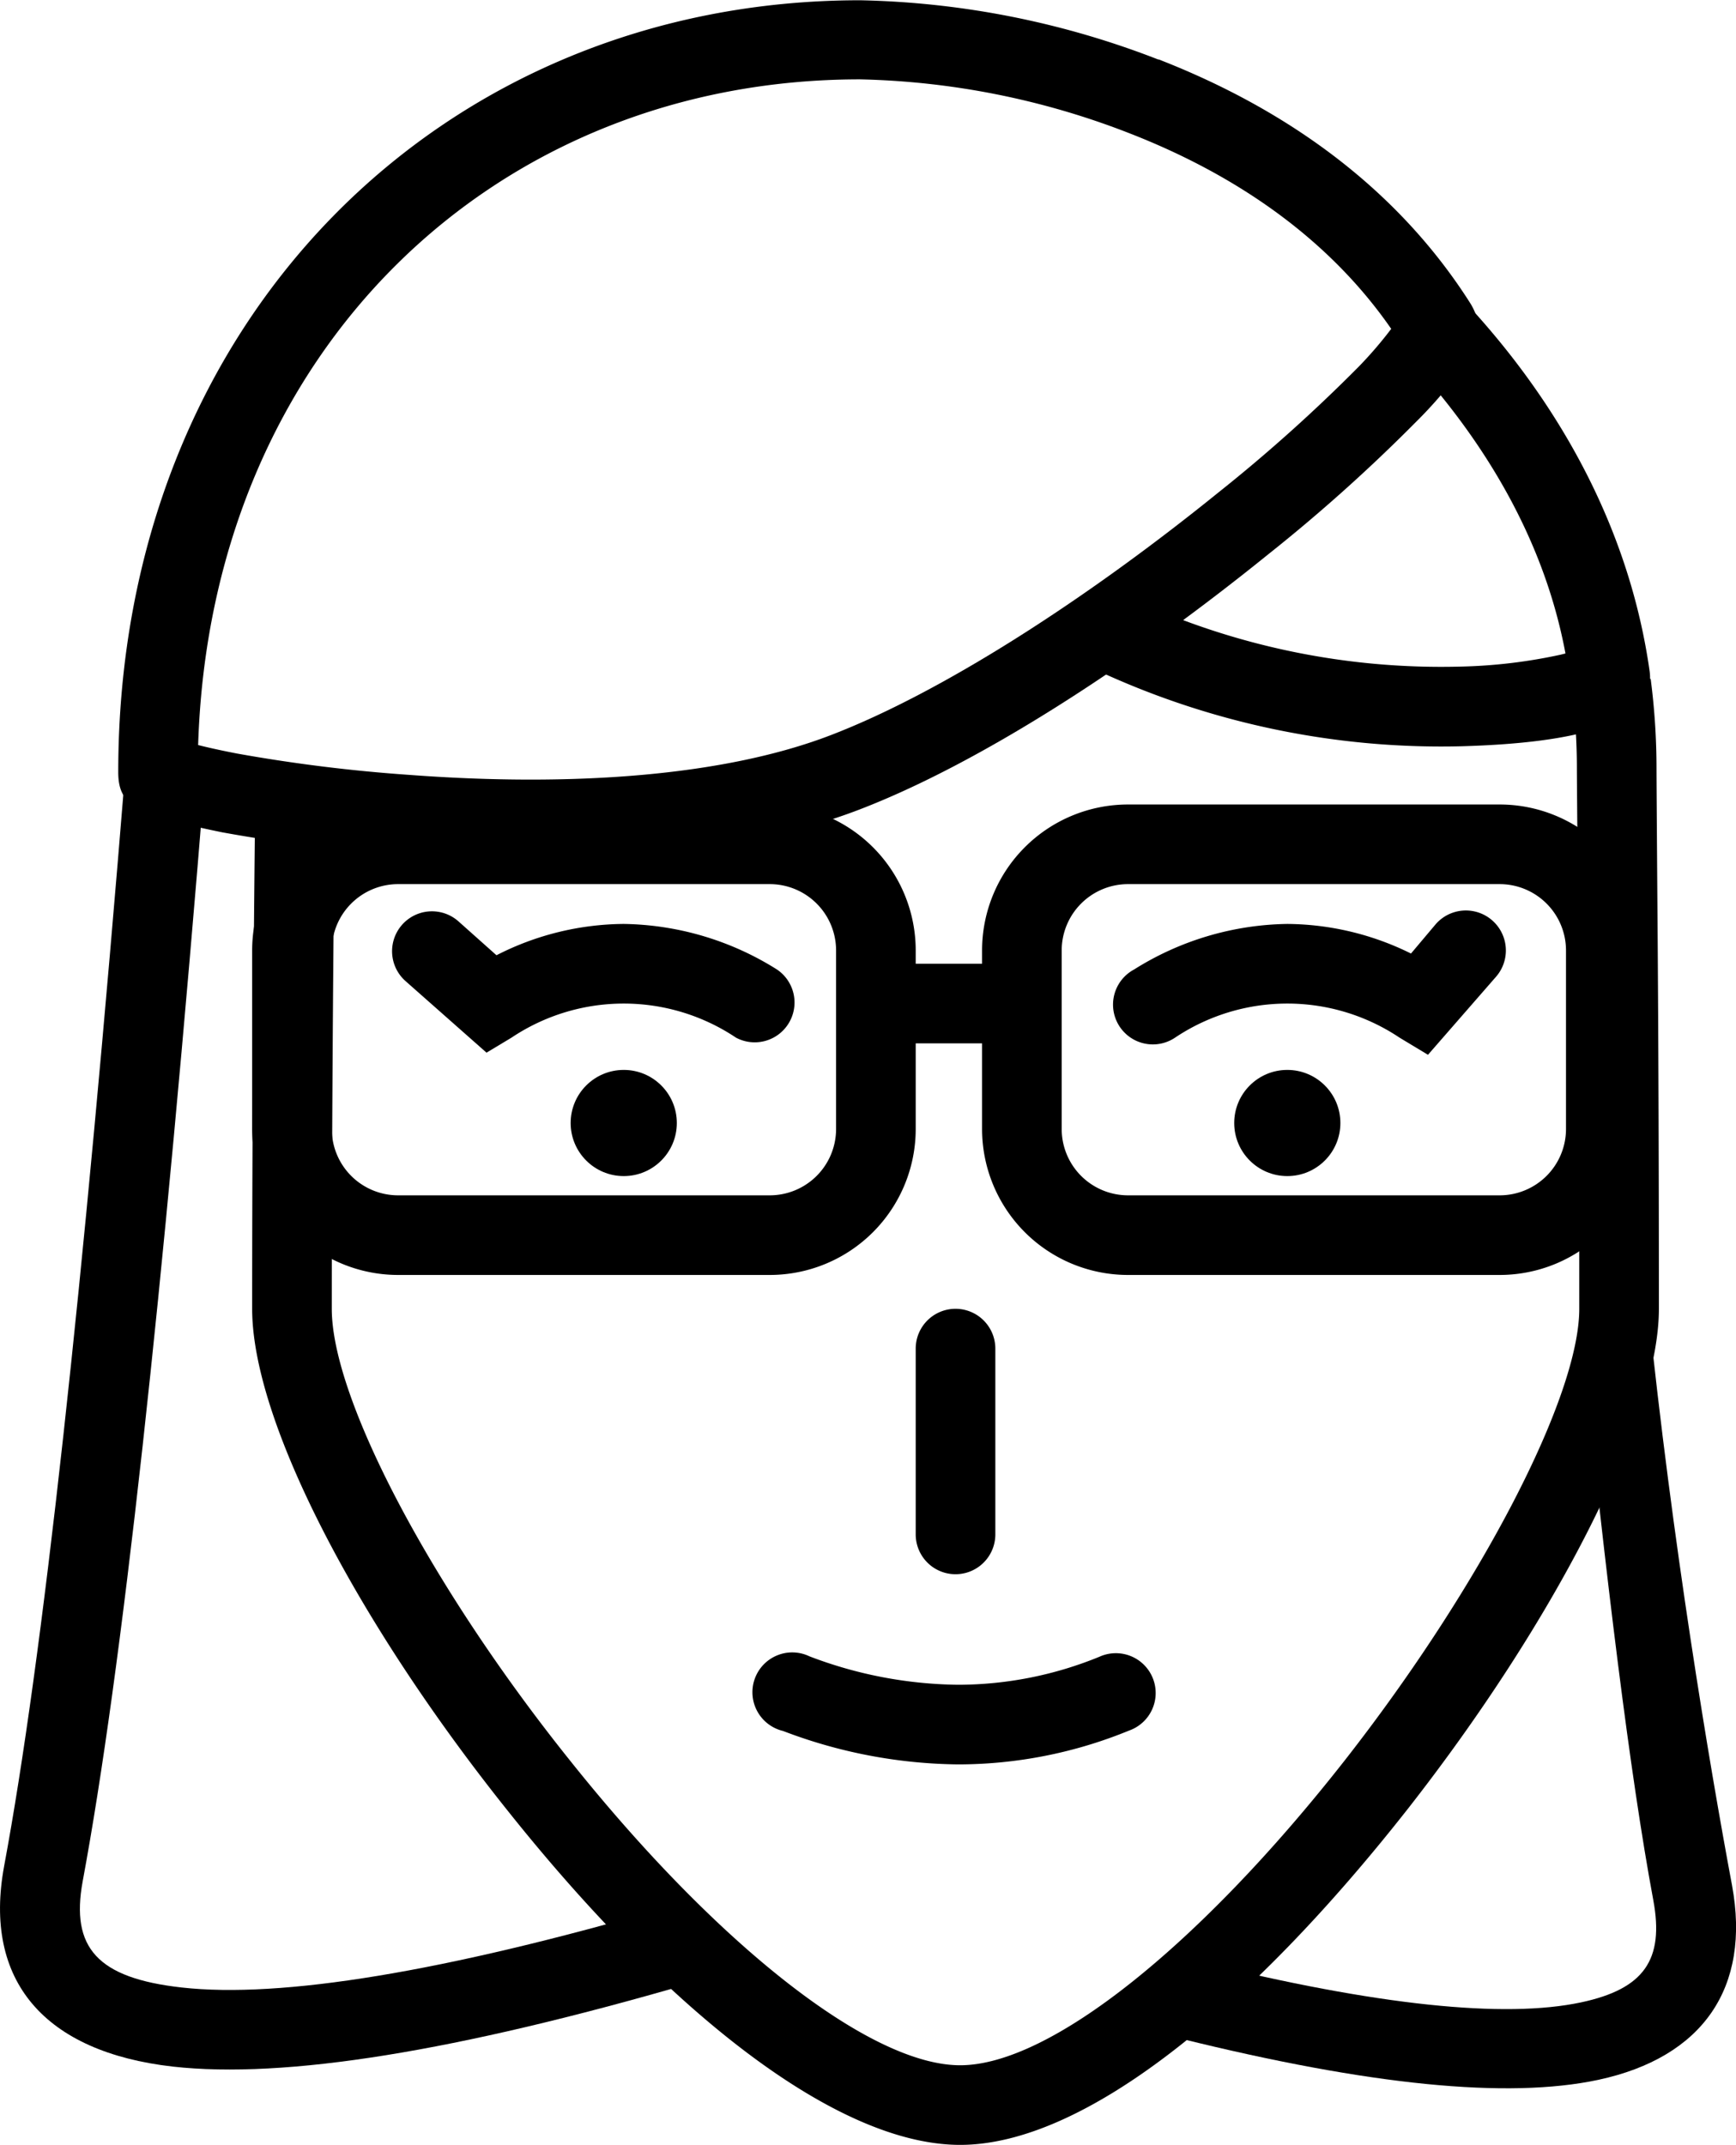 <svg id="5252794a-1f6f-4f8c-bb4e-fdb9f6fe9af4" data-name="Слой 1" xmlns="http://www.w3.org/2000/svg" viewBox="0 0 130.81 161.62"><title>43</title><path d="M152.16,114.69l-5,2.62c1.86,18.08,3.66,32.82,5.42,42.26.83,4.48-.7,6.68-5.44,7.69-5.75,1.23-15.39.24-28.73-3.06L117,170c14.16,3.5,24.57,4.56,31.43,3.1,7.87-1.69,11.51-6.93,10.08-14.66C156.79,149.23,154,132.63,152.16,114.69Z" transform="translate(-28 -16.38)"/><path d="M37.49,73.84l6,.49q-4.86,60.15-9.26,83.81c-.92,5,1.11,7.29,7.45,8,7.48.84,19.75-1.16,36.61-6.06l1.67,5.77c-17.56,5.1-30.48,7.2-38.95,6.25C31.38,171,26.71,165.67,28.31,157Q32.64,133.75,37.49,73.84Z" transform="translate(-28 -16.38)"/><path d="M146.43,68.3l5.95-.77a52.33,52.33,0,0,1,.44,6.76c0,1,.07,10.74.09,13.09.06,8.82.09,17.73.09,27.62,0,8.36-7.89,23.59-18.91,37.67-12,15.27-24.44,25.33-33.74,25.33s-22-10-34.07-25.15C55,138.75,47,123.54,47,115q0-16.52.22-37.28l6,.06Q53,98.53,53,115c0,6.78,7.49,21,18,34.1C82,162.87,93.52,172,100.35,172s18.15-9.16,29-23C139.61,135.88,147,121.62,147,115c0-9.87,0-18.77-.09-27.58,0-2.32-.09-12.1-.09-13.13A45.88,45.88,0,0,0,146.43,68.3Z" transform="translate(-28 -16.38)"/><path d="M97,118a3,3,0,0,1,6,0v14a3,3,0,0,1-6,0Zm37.2-74.56,4.42-4.06c7.12,7.73,12.2,17.1,13.68,27.57.56,4-5.62,5.41-14.09,5.66A61.52,61.52,0,0,1,110.89,67l2.5-5.46A55.44,55.44,0,0,0,138,66.61a39.21,39.21,0,0,0,7.6-.9l.36-.09C144.39,57.2,140,49.75,134.2,43.44Z" transform="translate(-28 -16.38)"/><path d="M130.39,44a121,121,0,0,1-10.62,9.52c-10.09,8.16-20.88,15.07-29.16,18.25-7.94,3.06-19.32,3.93-31.75,3a120.47,120.47,0,0,1-13-1.61c-1.14-.22-2.14-.44-2.93-.64.93-29.75,22.4-50.16,49.87-50.16a59.28,59.28,0,0,1,20.3,4.06c8.35,3.25,15.17,8.15,19.73,14.74A30.35,30.35,0,0,1,130.39,44Zm-15.1-23.13a65.4,65.4,0,0,0-22.48-4.47c-31.36,0-55.9,24-55.9,58.17,0,1.8.74,2.38,2.12,3a12.13,12.13,0,0,0,1.48.53c1.07.31,2.53.65,4.25,1a125.61,125.61,0,0,0,13.67,1.71c13.24,1,25.4,0,34.33-3.43S113,66.69,123.55,58.16a126.53,126.53,0,0,0,11.16-10A32.74,32.74,0,0,0,138,44.36c1.35-2,1.89-3.37.77-5.16C133.42,30.79,125.26,24.73,115.29,20.85Z" transform="translate(-28 -16.38)"/><path d="M65.41,88.36A21.34,21.34,0,0,1,75,86a22.25,22.25,0,0,1,11.54,3.43,3,3,0,0,1-3.08,5.14,15.21,15.21,0,0,0-16.92,0L64.66,95.7l-6.11-5.4a3,3,0,1,1,4-4.49Z" transform="translate(-28 -16.38)"/><circle cx="47" cy="84.62" r="4"/><path d="M134.32,88.23A21.29,21.29,0,0,0,125,86a22.25,22.25,0,0,0-11.54,3.43,3,3,0,1,0,3.08,5.14,15.21,15.21,0,0,1,16.92,0l2.14,1.29L140.71,90a3,3,0,1,0-4.51-4Z" transform="translate(-28 -16.38)"/><circle cx="97" cy="84.62" r="4"/><path d="M87,146.81A3,3,0,1,1,89,141.19a32.24,32.24,0,0,0,11.21,2.14,28.17,28.17,0,0,0,10.63-2.11,3,3,0,1,1,2.24,5.56,34,34,0,0,1-12.87,2.55A37.91,37.91,0,0,1,87,146.81ZM58,83a5,5,0,0,0-5,5v13.45a5,5,0,0,0,5,5H86a5,5,0,0,0,5-5V88a5,5,0,0,0-5-5Zm0-6H86A11,11,0,0,1,97,88v13.45a11,11,0,0,1-11,11H58a11,11,0,0,1-11-11V88A11,11,0,0,1,58,77Zm55,6a5,5,0,0,0-5,5v13.45a5,5,0,0,0,5,5h28a5,5,0,0,0,5-5V88a5,5,0,0,0-5-5Zm0-6h28a11,11,0,0,1,11,11v13.45a11,11,0,0,1-11,11H113a11,11,0,0,1-11-11V88A11,11,0,0,1,113,77Z" transform="translate(-28 -16.38)"/><path d="M95,95a3,3,0,0,1,0-6h8a3,3,0,0,1,0,6Z" transform="translate(-28 -16.38)"/></svg>
